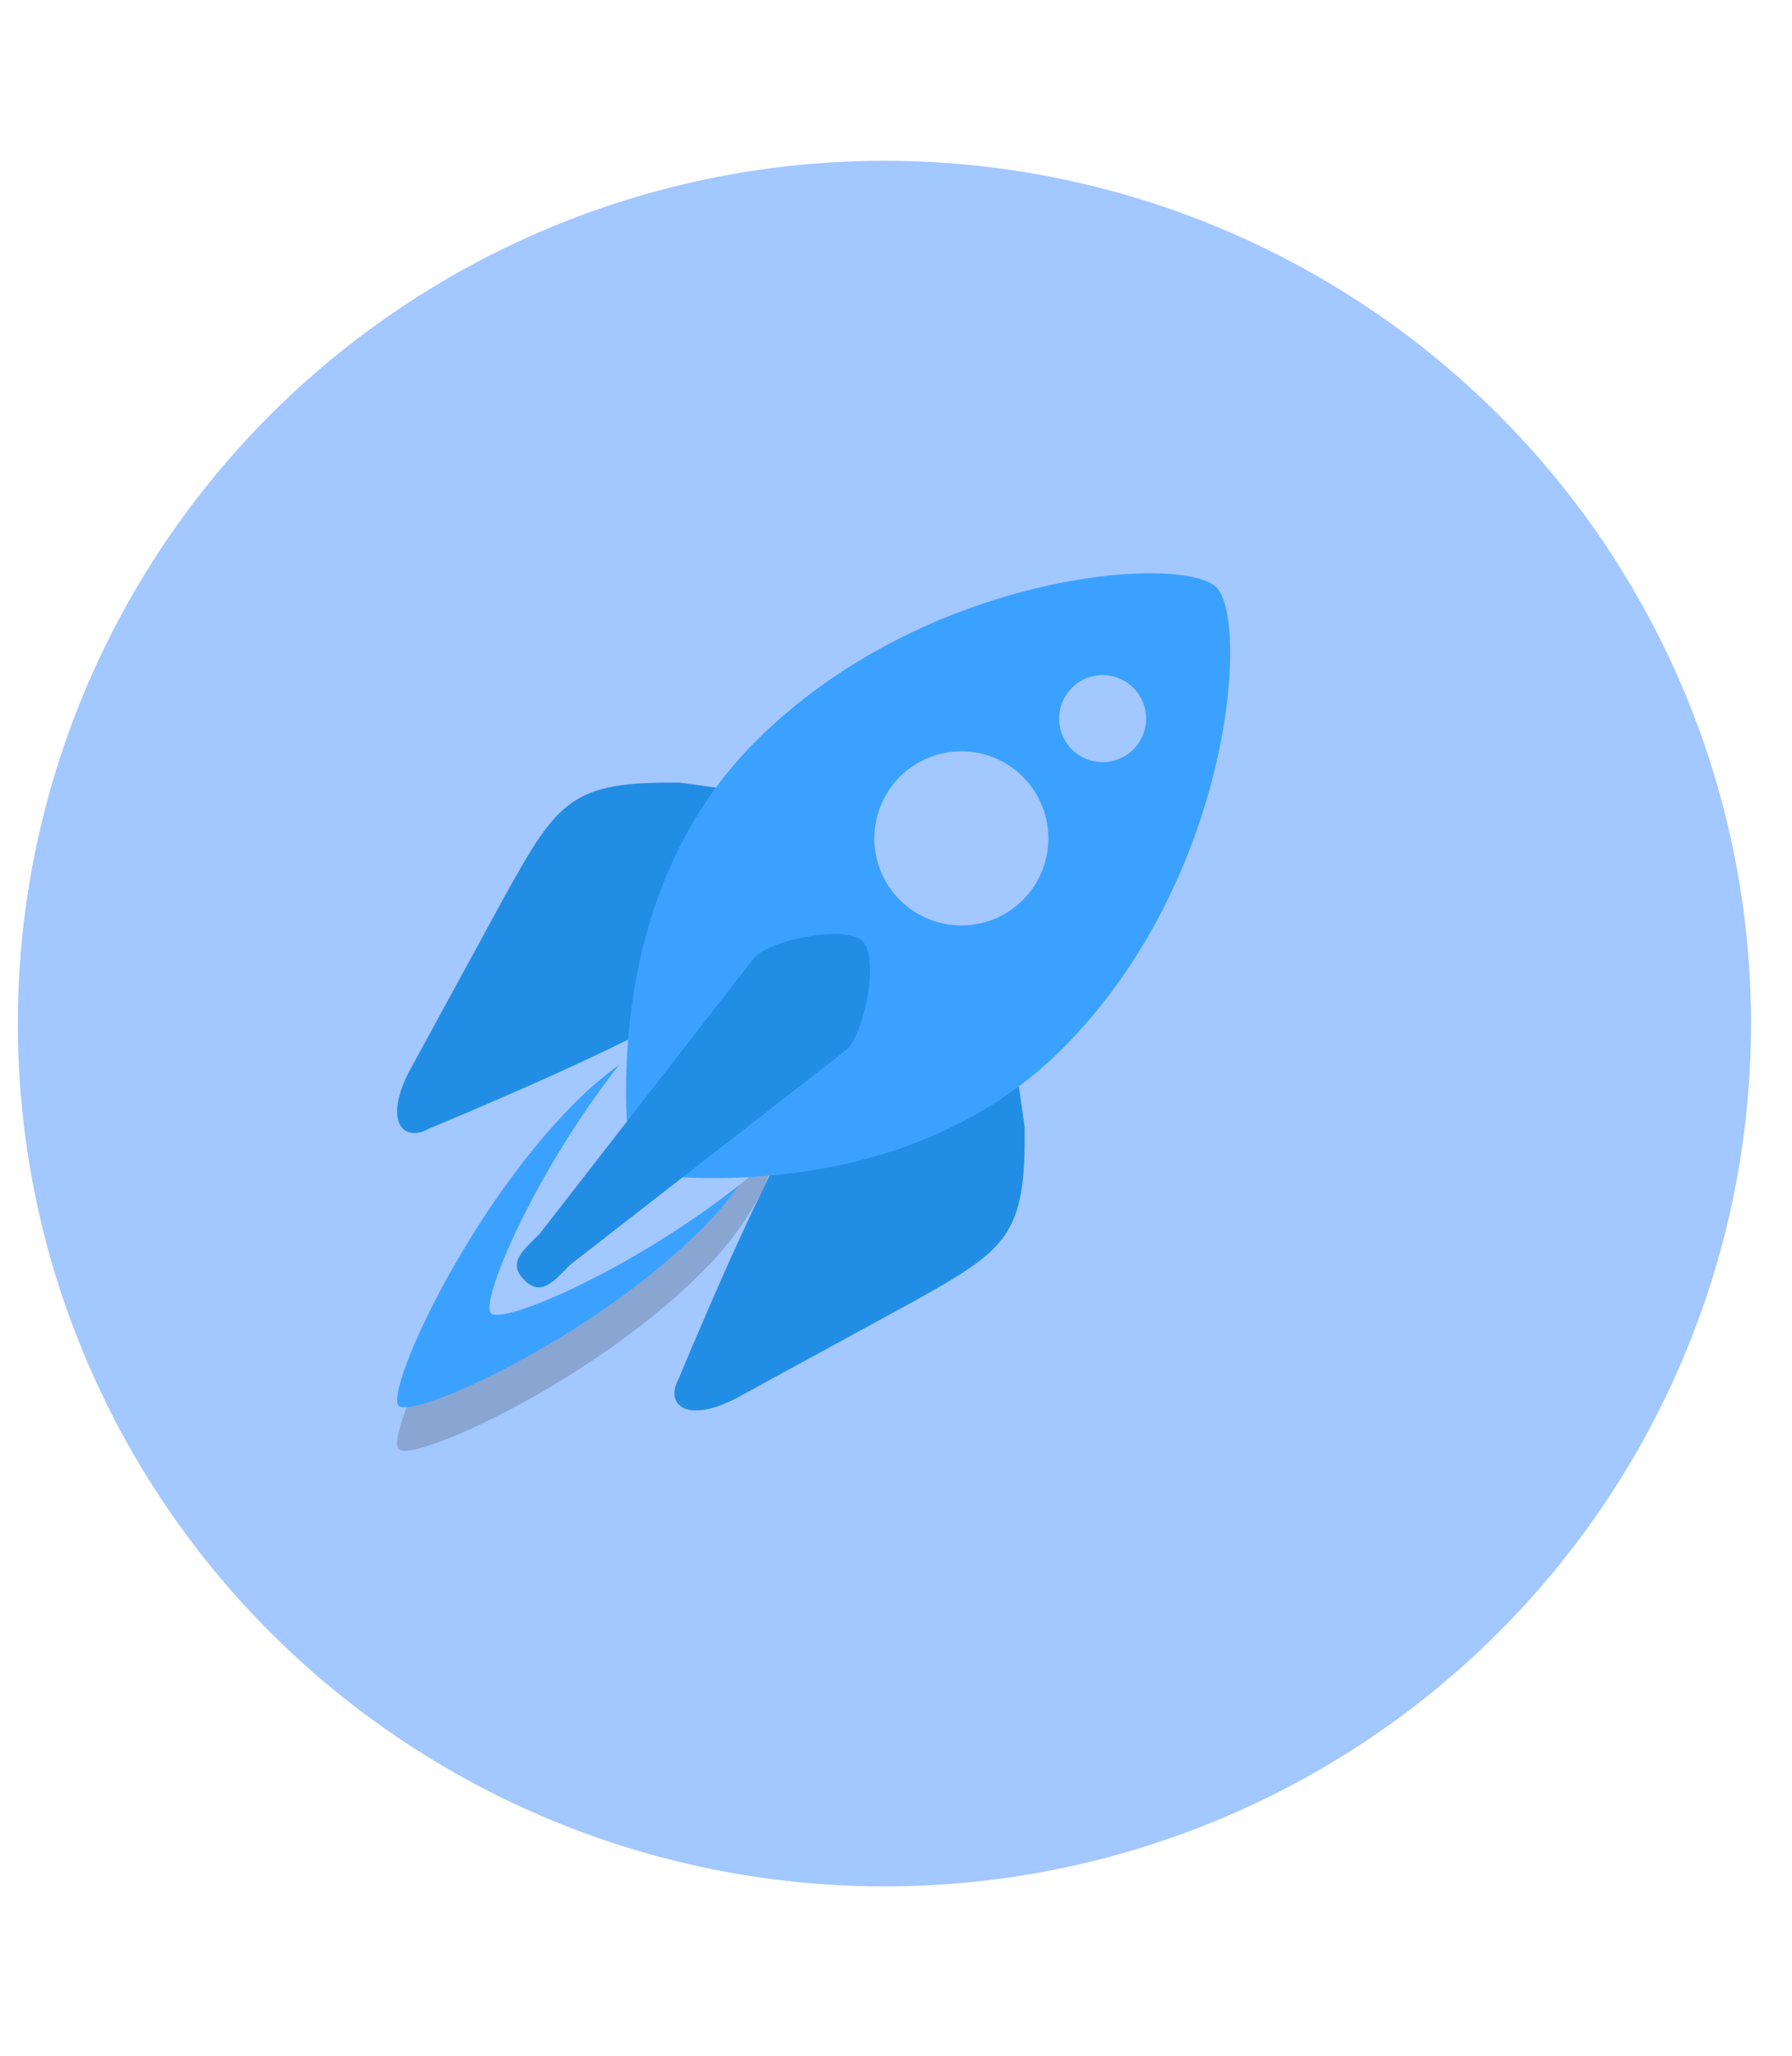 <svg width="429" height="492" xmlns="http://www.w3.org/2000/svg">

 <g>
  <title>background</title>
  <rect fill="none" id="canvas_background" height="494" width="431" y="-1" x="-1"/>
 </g>
 <g>
  <title>Layer 1</title>
  <g fill="#e0e0d1" id="svg_22">
   <circle transform="matrix(6.483, 0, 0, 6.452, -6.508, -71.296)" id="svg_8" class="fill-4f5d73" r="32" fill="#a3c7ff" cy="49.013" cx="33.663"/>
   <path id="svg_10" class="fill-c75c5c" fill="#228de5" d="m194.22,264.52c-8.104,8.104 -31.703,65.312 -31.703,65.312c-3.464,6.292 1.719,10.859 13.505,4.875l42.349,-23.099c22.818,-12.682 27.229,-15.995 26.927,-41.812l-4.245,-30.484c-1.453,-10.443 -9.271,-12.359 -17.375,-4.255l-29.458,29.464zm-26.167,-26.167c-8.104,8.104 -65.312,31.703 -65.312,31.703c-6.292,3.464 -10.859,-1.719 -4.875,-13.505l23.099,-42.349c12.682,-22.818 15.995,-27.229 41.812,-26.927l30.484,4.245c10.443,1.453 12.359,9.271 4.255,17.375l-29.464,29.458z"/>
   <path id="svg_11" class="fill-231f20" opacity="0.2" fill="#231F20" d="m137.715,274.223c26.427,-26.427 48.63,-18.365 48.63,-18.365s8.068,22.203 -18.365,48.63s-69.224,45.625 -72.557,42.292c-3.229,-3.234 15.859,-46.13 42.292,-72.557z"/>
   <path id="svg_12" class="fill-e0995e" fill="#3ba1fe" d="m137.715,263.806c26.427,-26.427 48.63,-18.365 48.63,-18.365s8.068,22.203 -18.365,48.63s-69.224,45.625 -72.557,42.292c-3.229,-3.234 15.859,-46.13 42.292,-72.557z"/>
   <path id="svg_13" class="fill-f5cf87" fill="#a3c7ff" d="m159.809,241.707c26.427,-26.427 48.63,-18.365 48.63,-18.365s8.068,22.203 -18.365,48.63s-69.224,45.625 -72.557,42.292c-3.229,-3.229 15.865,-46.13 42.292,-72.557z"/>
   <path id="svg_15" class="fill-e0e0d1 fill-4f5d71" fill="#3ba1fe" d="m254.314,250.957c-40.677,40.677 -103.036,29.547 -103.036,29.547s-11.13,-62.354 29.547,-103.036s102.307,-45.005 110.401,-36.911c7.849,7.849 3.771,69.724 -36.911,110.401z"/>
   <path id="svg_17" class="fill-c75c5c" fill="#228de5" d="m136.548,302.603c-4.068,4.068 -6.979,7.75 -11.047,3.682c-4.068,-4.068 -0.385,-6.979 3.682,-11.047l51.557,-66.292c4.068,-4.068 21.714,-7.75 25.781,-3.682c4.068,4.068 0.385,21.714 -3.682,25.781l-66.292,51.557z"/>
   <circle id="svg_20" class="fill-4f5d73" r="4" transform="rotate(-45.001, 230.165, 200.601) matrix(5.208, 0, 0, 5.208, -123.659, 86.852)" fill="#a3c7ff" cy="21.84" cx="67.934"/>
   <circle id="svg_21" class="fill-4f5d73" r="2" transform="rotate(-45.001, 263.987, 171.944) matrix(5.208, 0, 0, 5.208, -113.801, 110.658)" fill="#a3c7ff" cy="11.767" cx="72.535"/>
  </g>
 </g>
</svg>
